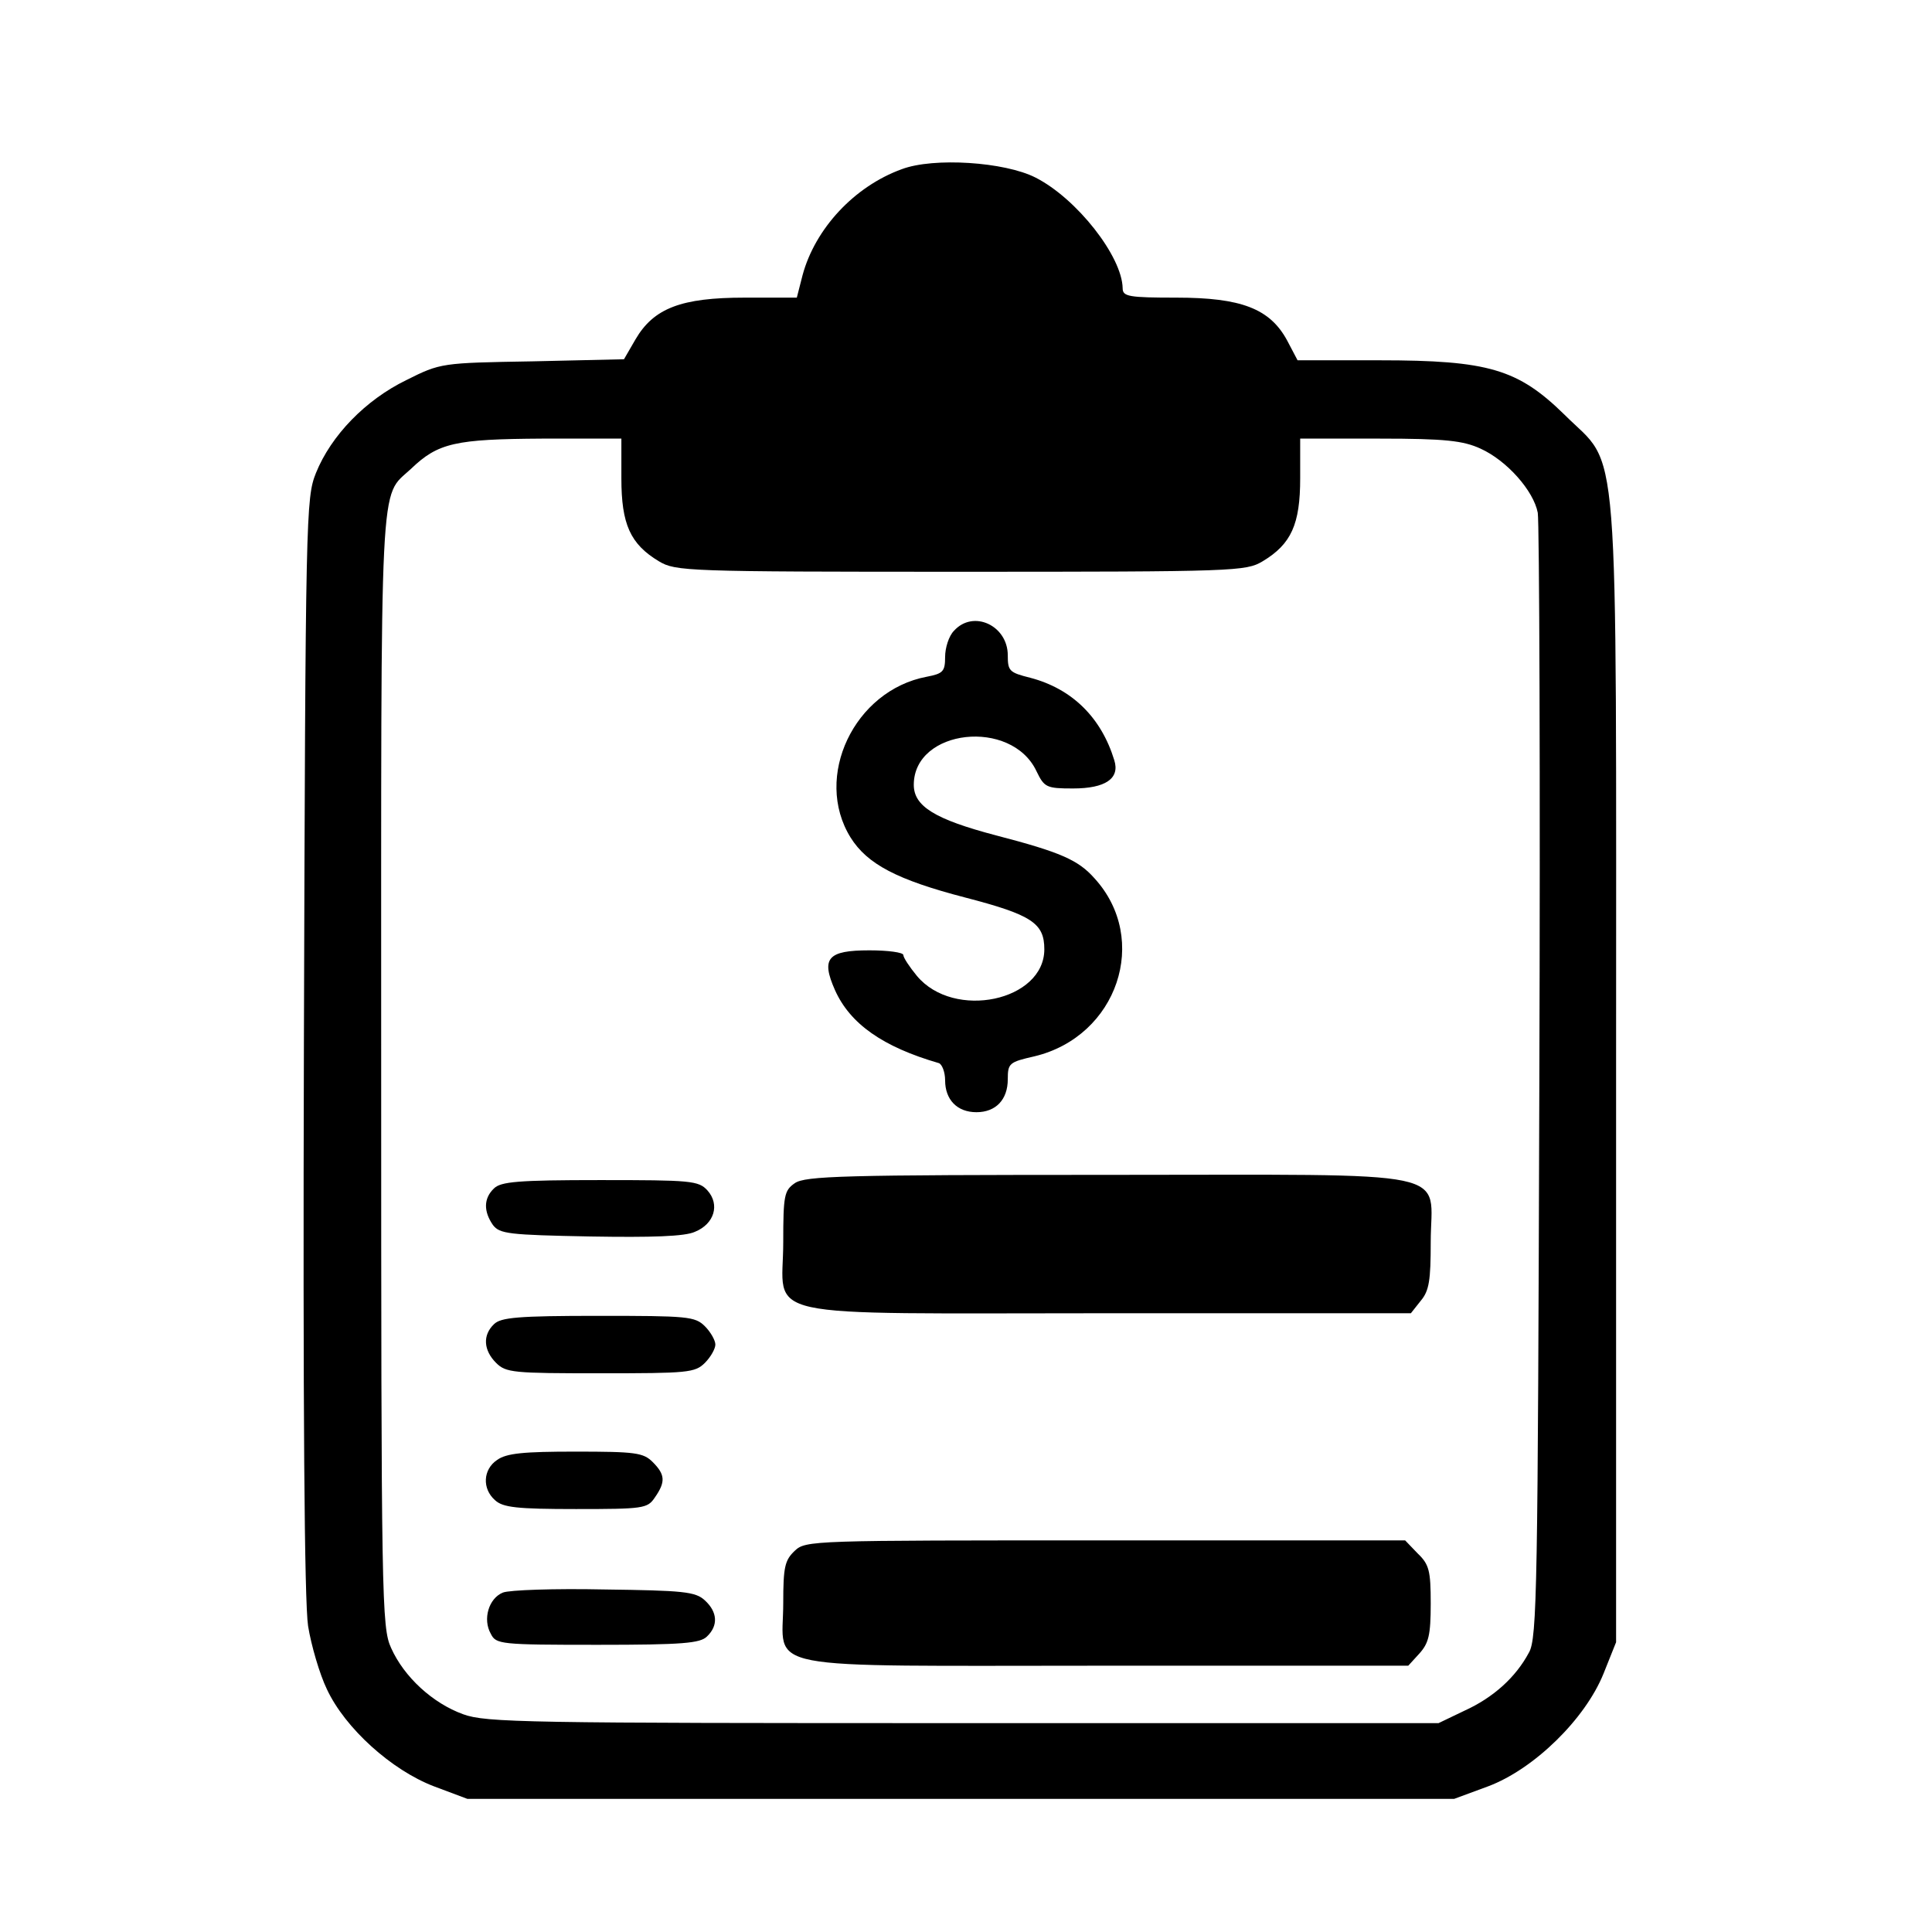 <?xml version="1.0" standalone="no"?>
<!DOCTYPE svg PUBLIC "-//W3C//DTD SVG 20010904//EN"
 "http://www.w3.org/TR/2001/REC-SVG-20010904/DTD/svg10.dtd">
<svg version="1.0" xmlns="http://www.w3.org/2000/svg"
 width="370pt" height="370pt" viewBox="0 0 370 370"
 preserveAspectRatio="xMidYMid meet">

<g transform="translate(0,370) scale(0.1,-0.1)"
fill="#000000" stroke="none">
<path d="M1727 3376 c-91 -33 -166 -114 -190 -203 l-11 -43 -100 0 c-121 0
-174 -20 -209 -80 l-22 -38 -175 -4 c-175 -3 -176 -3 -242 -36 -78 -38 -144
-106 -173 -178 -19 -48 -20 -75 -23 -1094 -2 -700 1 -1068 8 -1114 6 -37 22
-92 36 -121 35 -75 124 -155 205 -186 l64 -24 945 0 945 0 65 24 c88 33 186
129 221 216 l24 60 0 1090 c0 1260 8 1154 -99 1261 -89 87 -145 104 -354 104
l-157 0 -20 38 c-33 61 -88 82 -212 82 -91 0 -103 2 -103 18 -1 61 -88 172
-167 212 -59 30 -195 39 -256 16z m-537 -592 c0 -88 17 -126 72 -159 32 -19
51 -20 578 -20 527 0 546 1 578 20 55 33 72 71 72 159 l0 76 153 0 c125 0 159
-4 192 -19 51 -23 102 -81 110 -123 3 -18 5 -510 3 -1093 -3 -965 -4 -1063
-20 -1090 -25 -47 -68 -86 -123 -111 l-50 -24 -910 0 c-838 0 -914 1 -958 17
-58 21 -113 71 -138 127 -18 39 -19 91 -19 1109 0 1163 -4 1092 57 1149 52 50
85 57 251 58 l152 0 0 -76z"/>
<path d="M1827 2492 c-10 -10 -17 -33 -17 -50 0 -28 -4 -32 -35 -38 -139 -26
-218 -192 -146 -308 32 -51 89 -81 220 -115 127 -33 151 -49 151 -99 0 -99
-173 -136 -244 -51 -14 17 -26 35 -26 40 0 5 -29 9 -65 9 -80 0 -93 -15 -66
-76 29 -65 92 -109 199 -140 6 -2 12 -17 12 -33 0 -37 23 -61 60 -61 37 0 60
24 60 63 0 31 3 33 51 44 159 38 222 224 115 341 -31 35 -65 50 -188 82 -118
31 -158 56 -158 97 0 107 187 128 235 26 15 -31 19 -33 70 -33 62 0 90 19 79
54 -25 82 -81 137 -161 158 -40 10 -43 13 -43 43 0 57 -66 88 -103 47z"/>
<path d="M1522 1434 c-20 -14 -22 -23 -22 -113 0 -150 -66 -136 622 -136 l580
0 19 24 c16 19 19 39 19 112 0 142 64 129 -618 129 -507 0 -580 -2 -600 -16z"/>
<path d="M946 1424 c-20 -19 -20 -44 -2 -70 13 -17 30 -19 186 -22 118 -2 182
0 201 9 37 15 48 52 24 79 -17 19 -32 20 -206 20 -157 0 -190 -3 -203 -16z"/>
<path d="M946 1164 c-22 -21 -20 -50 4 -74 19 -19 33 -20 200 -20 167 0 181 1
200 20 11 11 20 27 20 35 0 8 -9 24 -20 35 -19 19 -33 20 -204 20 -154 0 -187
-3 -200 -16z"/>
<path d="M952 904 c-27 -18 -29 -55 -4 -77 15 -14 42 -17 155 -17 129 0 137 1
151 22 21 30 20 44 -4 68 -18 18 -33 20 -148 20 -99 0 -132 -3 -150 -16z"/>
<path d="M1522 730 c-19 -18 -22 -31 -22 -100 0 -132 -61 -120 618 -120 l579
0 21 23 c18 20 22 35 22 96 0 63 -3 75 -25 96 l-24 25 -574 0 c-563 0 -574 0
-595 -20z"/>
<path d="M963 650 c-27 -11 -39 -51 -23 -79 10 -20 18 -21 205 -21 163 0 196
3 209 16 22 21 20 47 -4 69 -18 17 -42 19 -193 21 -95 2 -182 -1 -194 -6z"/>
</g>
</svg>
